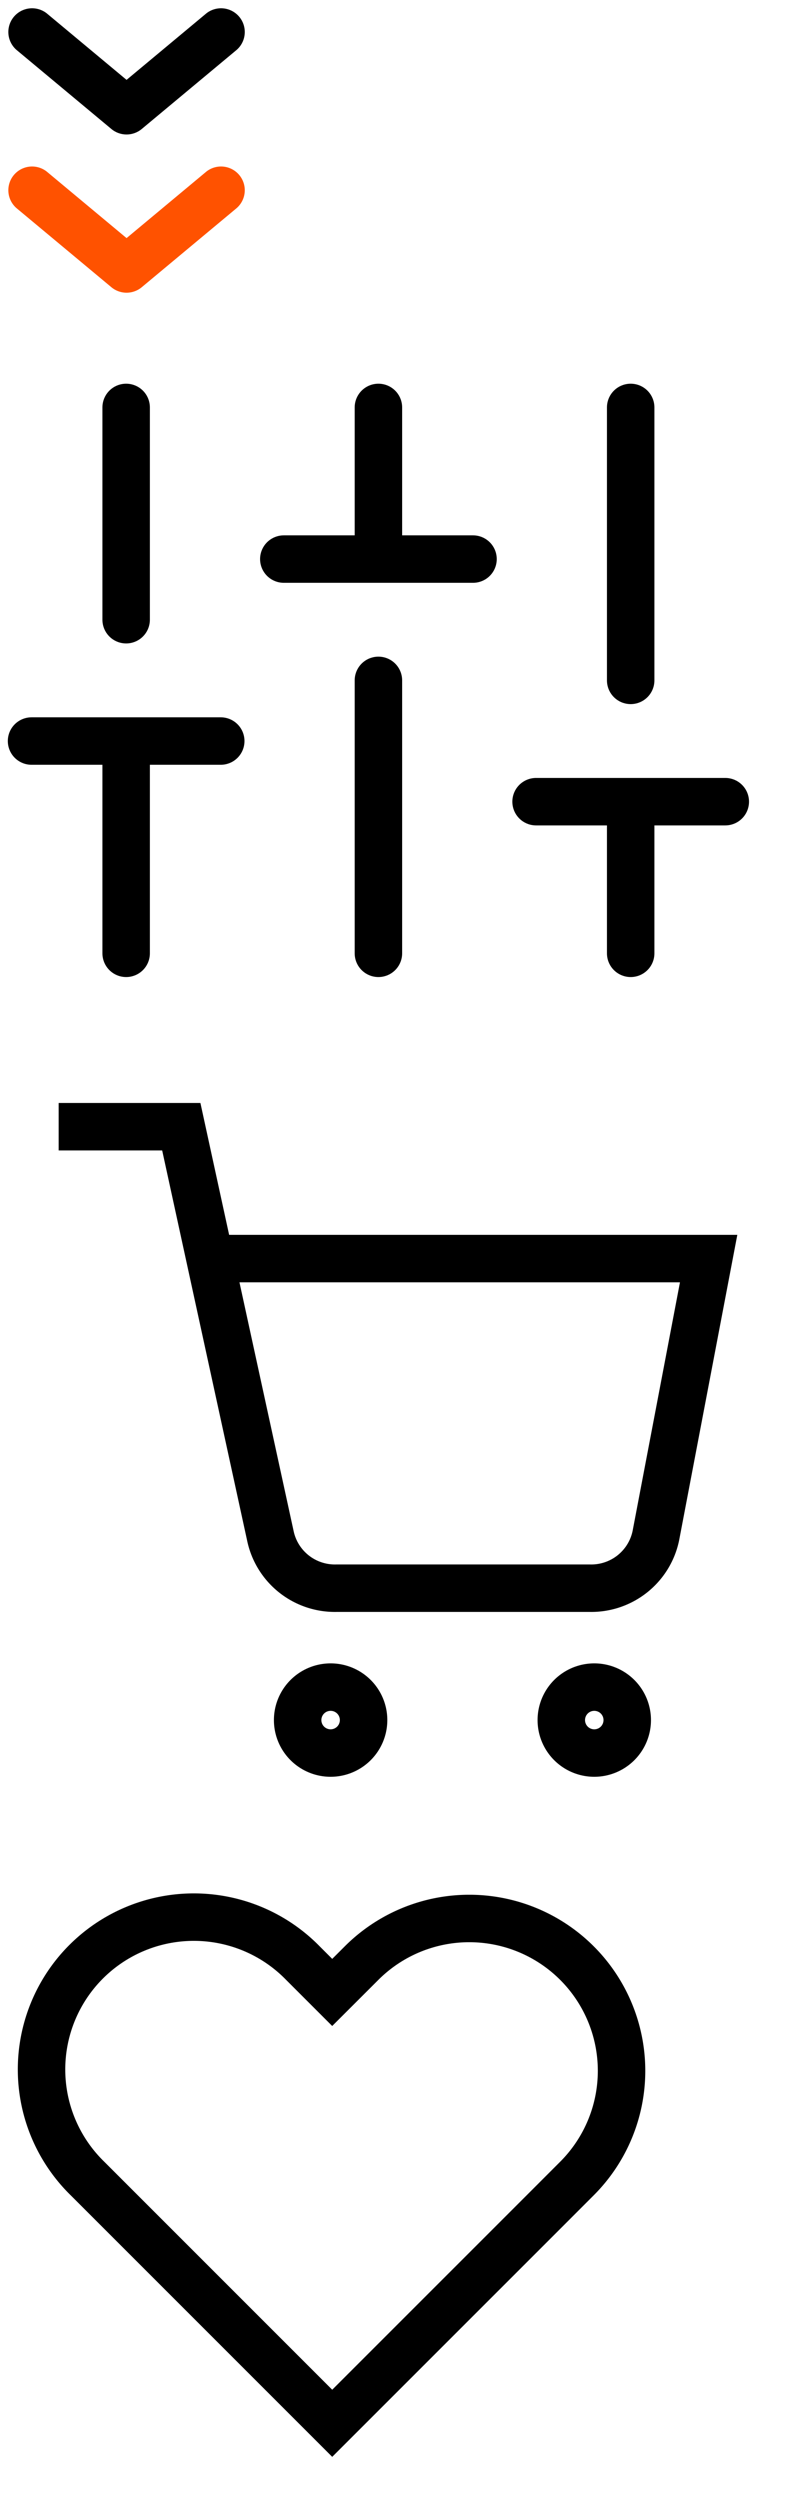 <svg xmlns="http://www.w3.org/2000/svg" xmlns:xlink="http://www.w3.org/1999/xlink" width="25" height="79" viewBox="0 0 25 79"><svg width="8" height="5" viewBox="0 0 8 5" fill="none" id="arrow-down" y="0"><path d="M4 3.5l.48.576a.75.75 0 0 1-.96 0L4 3.5zM.52 1.576A.75.75 0 0 1 1.48.424L.52 1.576zm6-1.152a.75.75 0 0 1 .96 1.152L6.52.424zm-3 3.652l-3-2.5.96-1.152 3 2.5-.96 1.152zm0-1.152l3-2.5.96 1.152-3 2.5-.96-1.152z" fill="#000"></path></svg><svg width="8" height="5" viewBox="0 0 8 5" fill="none" id="arrow-down-active" y="5"><path d="M4 3.5l.48.576a.75.75 0 0 1-.96 0L4 3.5zM.52 1.576A.75.75 0 0 1 1.48.424L.52 1.576zm6-1.152a.75.75 0 0 1 .96 1.152L6.52.424zm-3 3.652l-3-2.5.96-1.152 3 2.5-.96 1.152zm0-1.152l3-2.5.96 1.152-3 2.5-.96-1.152z" fill="#FF5200"></path></svg><svg width="24" height="23" viewBox="0 0 24 23" fill="none" id="compare" y="10"><g clip-path="url(#a)" stroke="#000" stroke-width="1.5" stroke-linecap="round" stroke-linejoin="round"><path d="M3.987 20.125v-6.708M3.987 9.583V2.875M11.96 20.125V11.5M11.96 7.667V2.875M19.933 20.125v-4.792M19.933 11.5V2.875M.997 13.417h5.98M8.97 7.667h5.98M16.943 15.333h5.98"></path></g><defs><clipPath id="a"><path fill="#fff" d="M0 0h23.92v23H0z"></path></clipPath></defs></svg><svg width="25" height="25" viewBox="0 0 25 25" fill="none" id="shopping-cart" y="33"><path d="M10.417 22.396a1.042 1.042 0 1 0 0-2.083 1.042 1.042 0 0 0 0 2.083zM18.75 22.396a1.042 1.042 0 1 0 0-2.083 1.042 1.042 0 0 0 0 2.083zM2.604 2.604H5.73l2.813 12.917a2.083 2.083 0 0 0 2.083 1.666h8.02a2.084 2.084 0 0 0 2.084-1.666l1.667-8.75h-15" stroke="#000" stroke-width="1.5" stroke-linecap="square"></path></svg><svg width="21" height="21" viewBox="0 0 21 21" fill="none" id="whish-list" y="58"><path d="M18.235 4.034a4.812 4.812 0 0 0-6.807 0l-.928.927-.927-.927a4.814 4.814 0 1 0-6.808 6.807l.928.928 6.807 6.807 6.808-6.807.927-.928a4.814 4.814 0 0 0 0-6.807z" stroke="#000" stroke-width="1.5" stroke-linecap="square"></path></svg></svg>